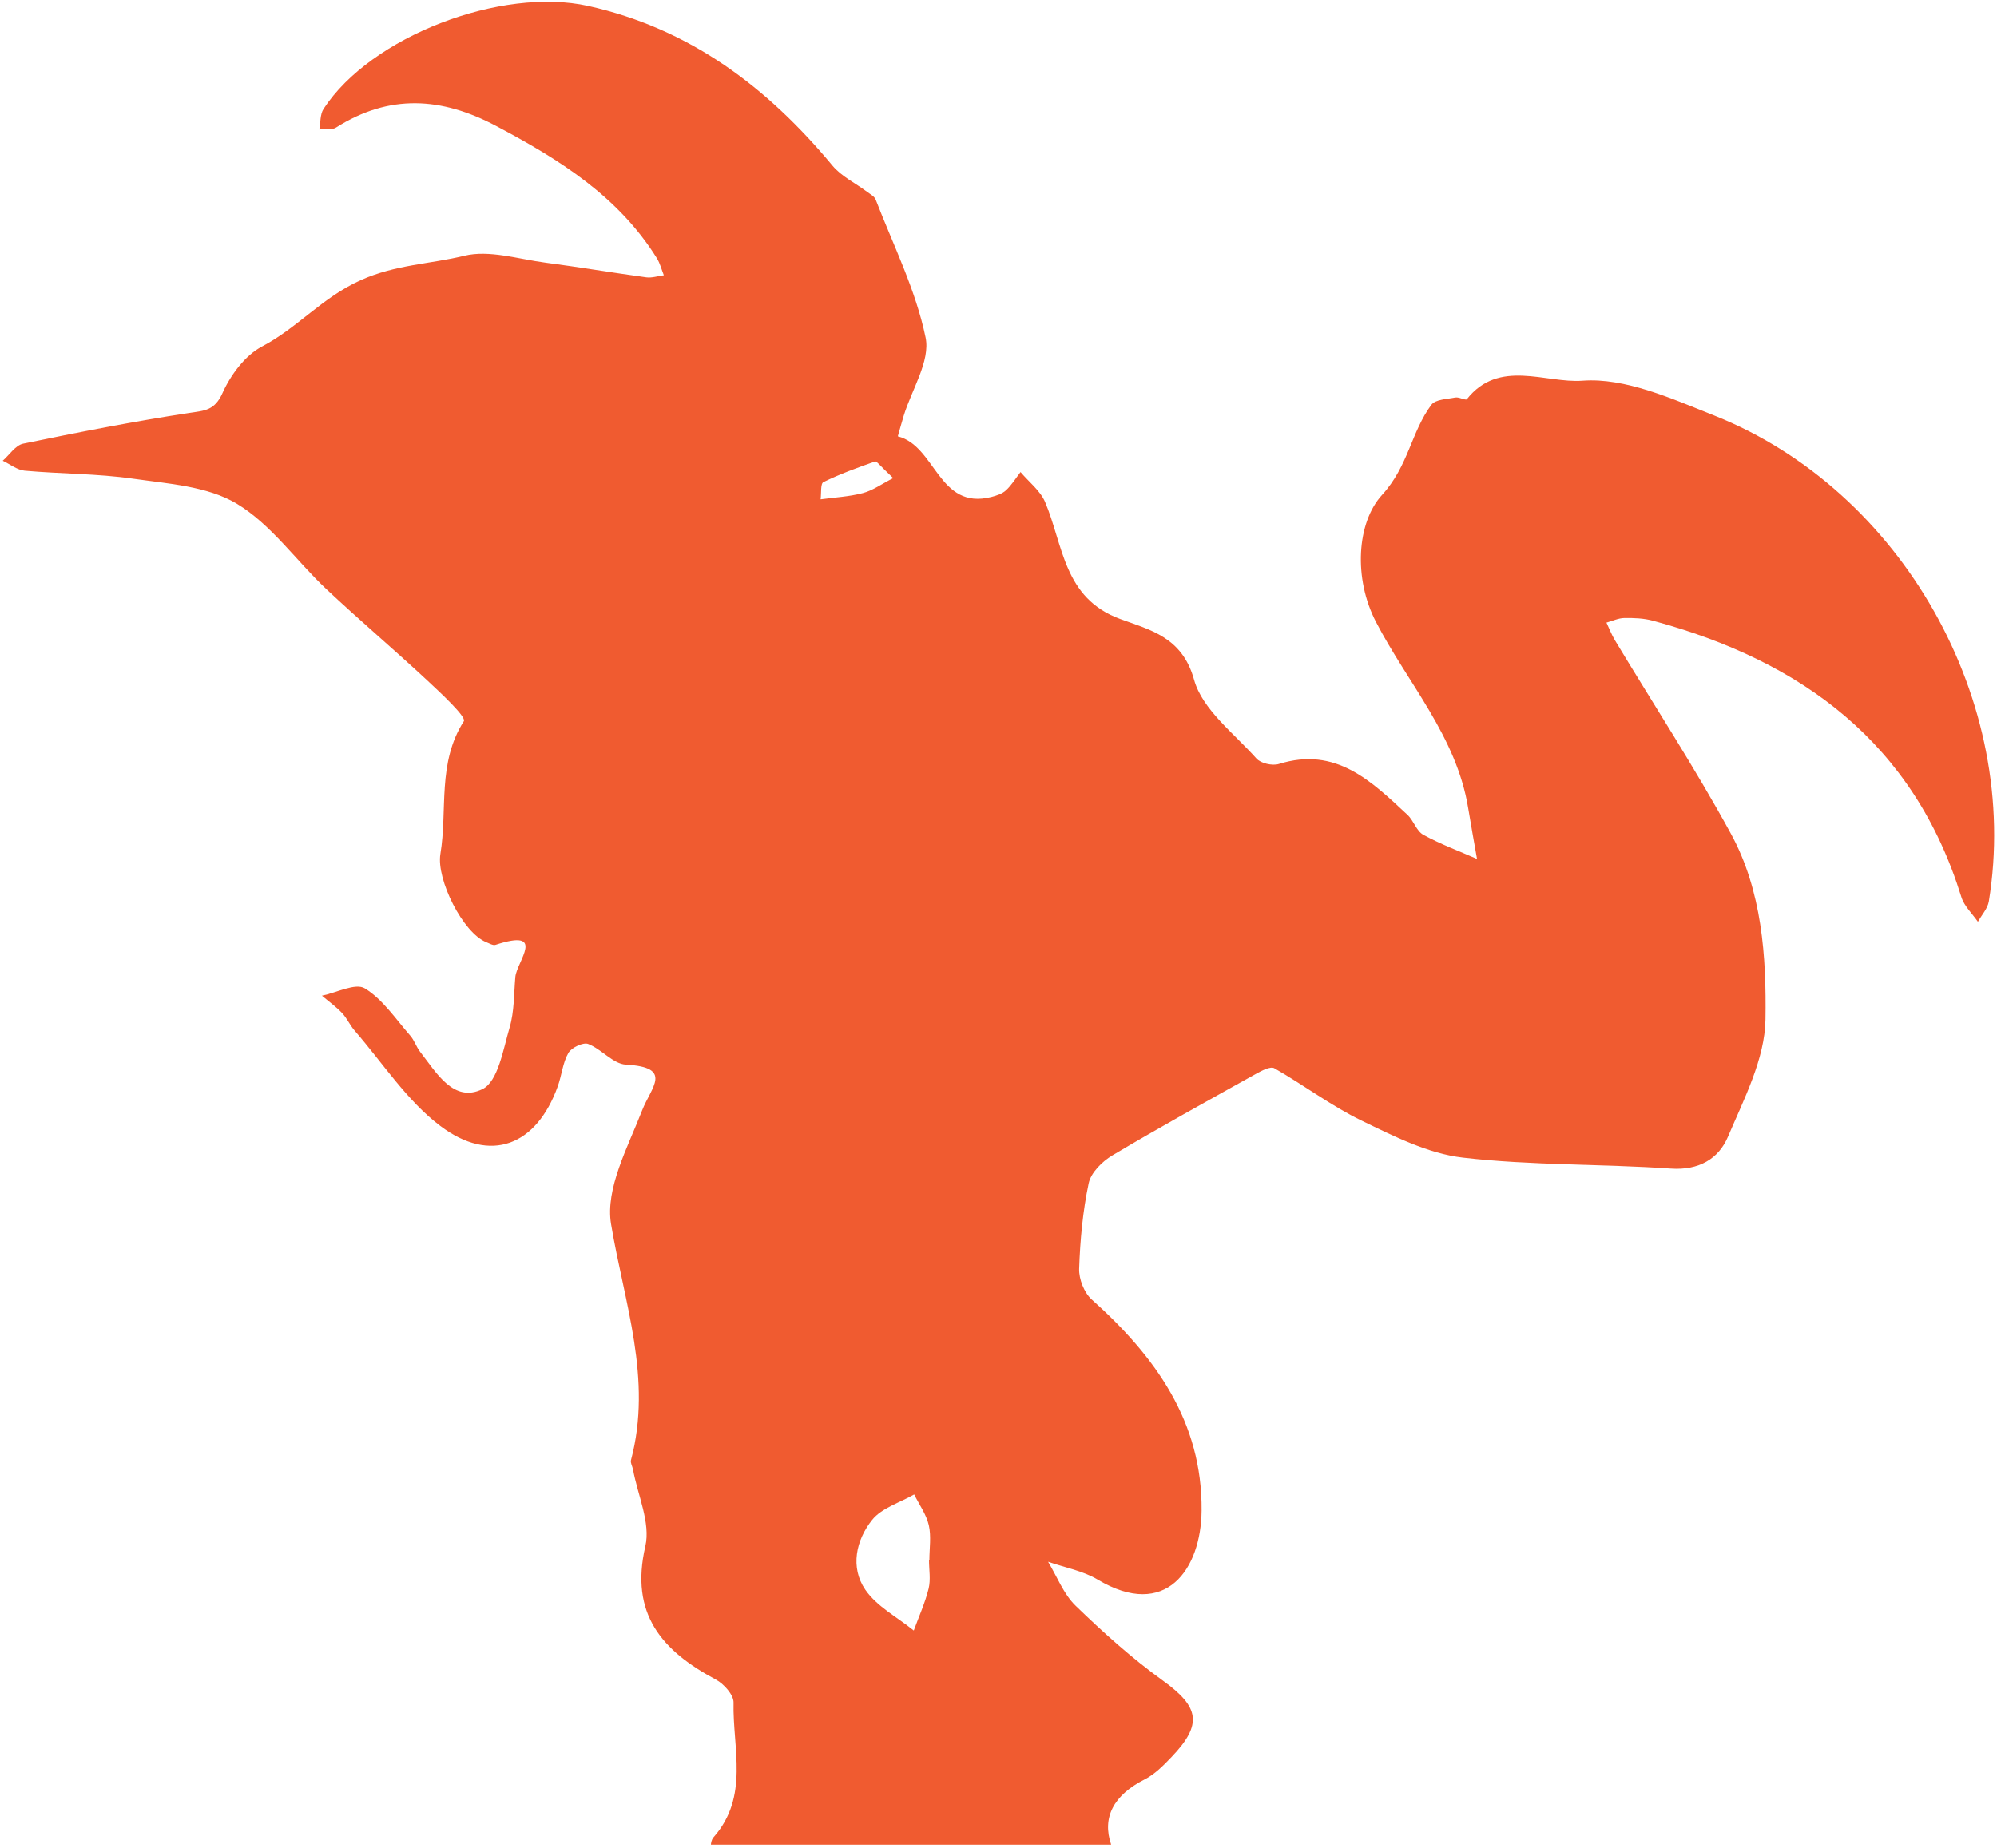 <svg 
 xmlns="http://www.w3.org/2000/svg"
 xmlns:xlink="http://www.w3.org/1999/xlink"
 width="485px" height="449px">
<path fill-rule="evenodd"  fill="#f05b30"
 d="M172.655,448.1 C172.662,447.935 172.743,446.934 173.275,446.333 C182.037,436.438 177.898,424.643 178.154,413.583 C178.198,411.714 175.799,409.037 173.850,407.996 C160.754,401.004 152.921,392.056 156.732,375.619 C158.049,369.933 154.870,363.208 153.732,356.960 C153.593,356.197 153.066,355.366 153.242,354.704 C158.505,334.933 151.594,316.456 148.405,297.354 C146.970,288.767 152.468,278.702 155.947,269.743 C158.130,264.121 163.632,259.255 152.010,258.620 C148.891,258.449 146.087,254.838 142.836,253.594 C141.627,253.132 138.781,254.486 138.036,255.786 C136.659,258.186 136.424,261.208 135.465,263.883 C130.302,278.286 119.145,282.763 106.903,273.490 C98.792,267.346 92.947,258.213 86.141,250.373 C84.989,249.045 84.263,247.334 83.059,246.067 C81.589,244.521 79.822,243.258 78.184,241.873 C81.732,241.157 86.341,238.713 88.603,240.094 C92.987,242.770 96.102,247.553 99.627,251.564 C100.631,252.707 101.102,254.304 102.046,255.516 C106.002,260.592 110.181,268.008 117.192,264.558 C120.970,262.699 122.193,254.936 123.767,249.601 C124.914,245.714 124.799,241.445 125.155,237.339 C125.479,233.605 132.910,225.404 120.325,229.526 C119.723,229.723 118.840,229.167 118.118,228.884 C112.416,226.643 105.936,213.608 106.957,207.451 C108.733,196.747 106.140,185.365 112.648,175.195 C113.307,174.166 107.096,168.387 103.693,165.217 C95.649,157.724 87.243,150.617 79.236,143.086 C71.913,136.197 65.868,127.391 57.494,122.354 C50.425,118.103 40.898,117.509 32.318,116.281 C23.636,115.038 14.770,115.124 6.010,114.341 C4.169,114.176 2.439,112.763 0.659,111.925 C2.303,110.494 3.760,108.161 5.622,107.776 C19.001,105.011 32.421,102.375 45.922,100.318 C49.686,99.745 52.115,99.767 54.038,95.483 C56.014,91.079 59.536,86.306 63.668,84.147 C72.202,79.689 78.272,72.250 87.571,68.072 C96.070,64.253 104.494,64.155 112.735,62.134 C118.809,60.645 125.867,62.938 132.453,63.800 C140.636,64.869 148.776,66.253 156.954,67.365 C158.329,67.552 159.798,67.048 161.223,66.863 C160.670,65.479 160.311,63.975 159.535,62.729 C150.144,47.649 135.804,38.715 120.505,30.604 C107.180,23.540 94.544,22.803 81.621,30.982 C80.582,31.640 78.920,31.316 77.547,31.449 C77.868,29.769 77.718,27.783 78.583,26.455 C90.077,8.803 121.778,-3.255 142.863,1.449 C167.586,6.965 186.375,21.189 202.176,40.232 C204.347,42.848 207.731,44.457 210.531,46.560 C211.303,47.140 212.363,47.685 212.671,48.485 C216.958,59.592 222.431,70.477 224.796,81.992 C225.976,87.735 221.416,94.648 219.467,101.036 C218.965,102.680 218.520,104.341 218.048,105.994 C227.308,108.322 227.885,123.977 240.749,120.722 C242.008,120.403 243.405,119.948 244.319,119.105 C245.692,117.837 246.693,116.169 247.853,114.672 C249.884,117.080 252.645,119.181 253.818,121.951 C258.267,132.456 258.277,145.286 272.009,150.349 C279.247,153.017 287.109,154.701 289.991,165.107 C291.998,172.357 299.680,178.124 305.151,184.265 C306.196,185.439 309.013,186.080 310.580,185.589 C324.454,181.246 333.078,189.787 341.846,197.959 C343.338,199.349 344.009,201.873 345.663,202.782 C349.831,205.072 354.342,206.739 358.716,208.656 C357.996,204.525 357.237,200.401 356.561,196.263 C353.724,178.904 341.903,165.993 334.162,151.058 C328.680,140.481 329.503,126.940 335.651,120.225 C342.077,113.207 342.706,104.939 347.630,98.331 C348.612,97.014 351.428,96.946 353.449,96.561 C354.346,96.390 355.961,97.331 356.244,96.974 C364.065,87.074 375.321,93.146 384.342,92.478 C394.737,91.707 405.983,96.830 416.257,100.907 C462.016,119.064 490.909,170.510 483.021,218.958 C482.736,220.710 481.278,222.271 480.366,223.921 C478.999,221.932 477.036,220.127 476.356,217.927 C464.808,180.584 437.708,160.587 401.436,150.785 C399.218,150.185 396.809,150.093 394.494,150.128 C393.041,150.150 391.598,150.851 390.150,151.247 C390.832,152.682 391.399,154.187 392.215,155.542 C401.624,171.167 411.611,186.475 420.345,202.466 C427.947,216.385 429.009,232.385 428.772,247.661 C428.623,257.229 423.563,266.942 419.657,276.148 C417.385,281.502 412.602,284.341 405.802,283.873 C388.962,282.715 371.972,283.148 355.244,281.206 C346.828,280.228 338.574,276.042 330.757,272.257 C323.345,268.668 316.664,263.598 309.481,259.491 C308.559,258.964 306.426,260.083 305.077,260.836 C293.373,267.362 281.633,273.831 270.125,280.688 C267.675,282.148 264.943,284.869 264.400,287.442 C262.964,294.234 262.320,301.251 262.084,308.203 C261.999,310.696 263.297,314.025 265.134,315.670 C280.546,329.460 292.018,345.320 291.824,366.943 C291.697,381.209 283.129,393.588 266.589,383.716 C262.993,381.571 258.579,380.791 254.542,379.383 C256.726,382.983 258.291,387.219 261.217,390.055 C267.893,396.524 274.872,402.809 282.402,408.238 C291.249,414.618 292.169,418.811 284.546,426.786 C282.590,428.831 280.487,430.992 278.016,432.243 C270.396,436.097 267.614,441.554 269.858,448.1 L172.655,448.1 ZM212.522,112.103 C208.269,113.592 204.011,115.137 199.974,117.113 C199.239,117.473 199.495,119.848 199.294,121.292 C202.729,120.820 206.243,120.651 209.571,119.774 C211.975,119.141 214.130,117.565 216.929,116.138 C213.821,113.244 212.922,111.964 212.522,112.103 ZM225.578,370.507 C224.975,367.881 223.250,365.512 222.018,363.029 C218.547,365.036 214.143,366.301 211.813,369.215 C207.902,374.107 206.444,380.737 210.136,386.149 C212.924,390.237 217.913,392.832 221.922,396.092 C223.157,392.710 224.668,389.396 225.525,385.921 C226.065,383.732 225.626,381.302 225.626,378.980 C225.655,378.980 225.685,378.981 225.715,378.981 C225.715,376.146 226.195,373.201 225.578,370.507 Z"/>
</svg>